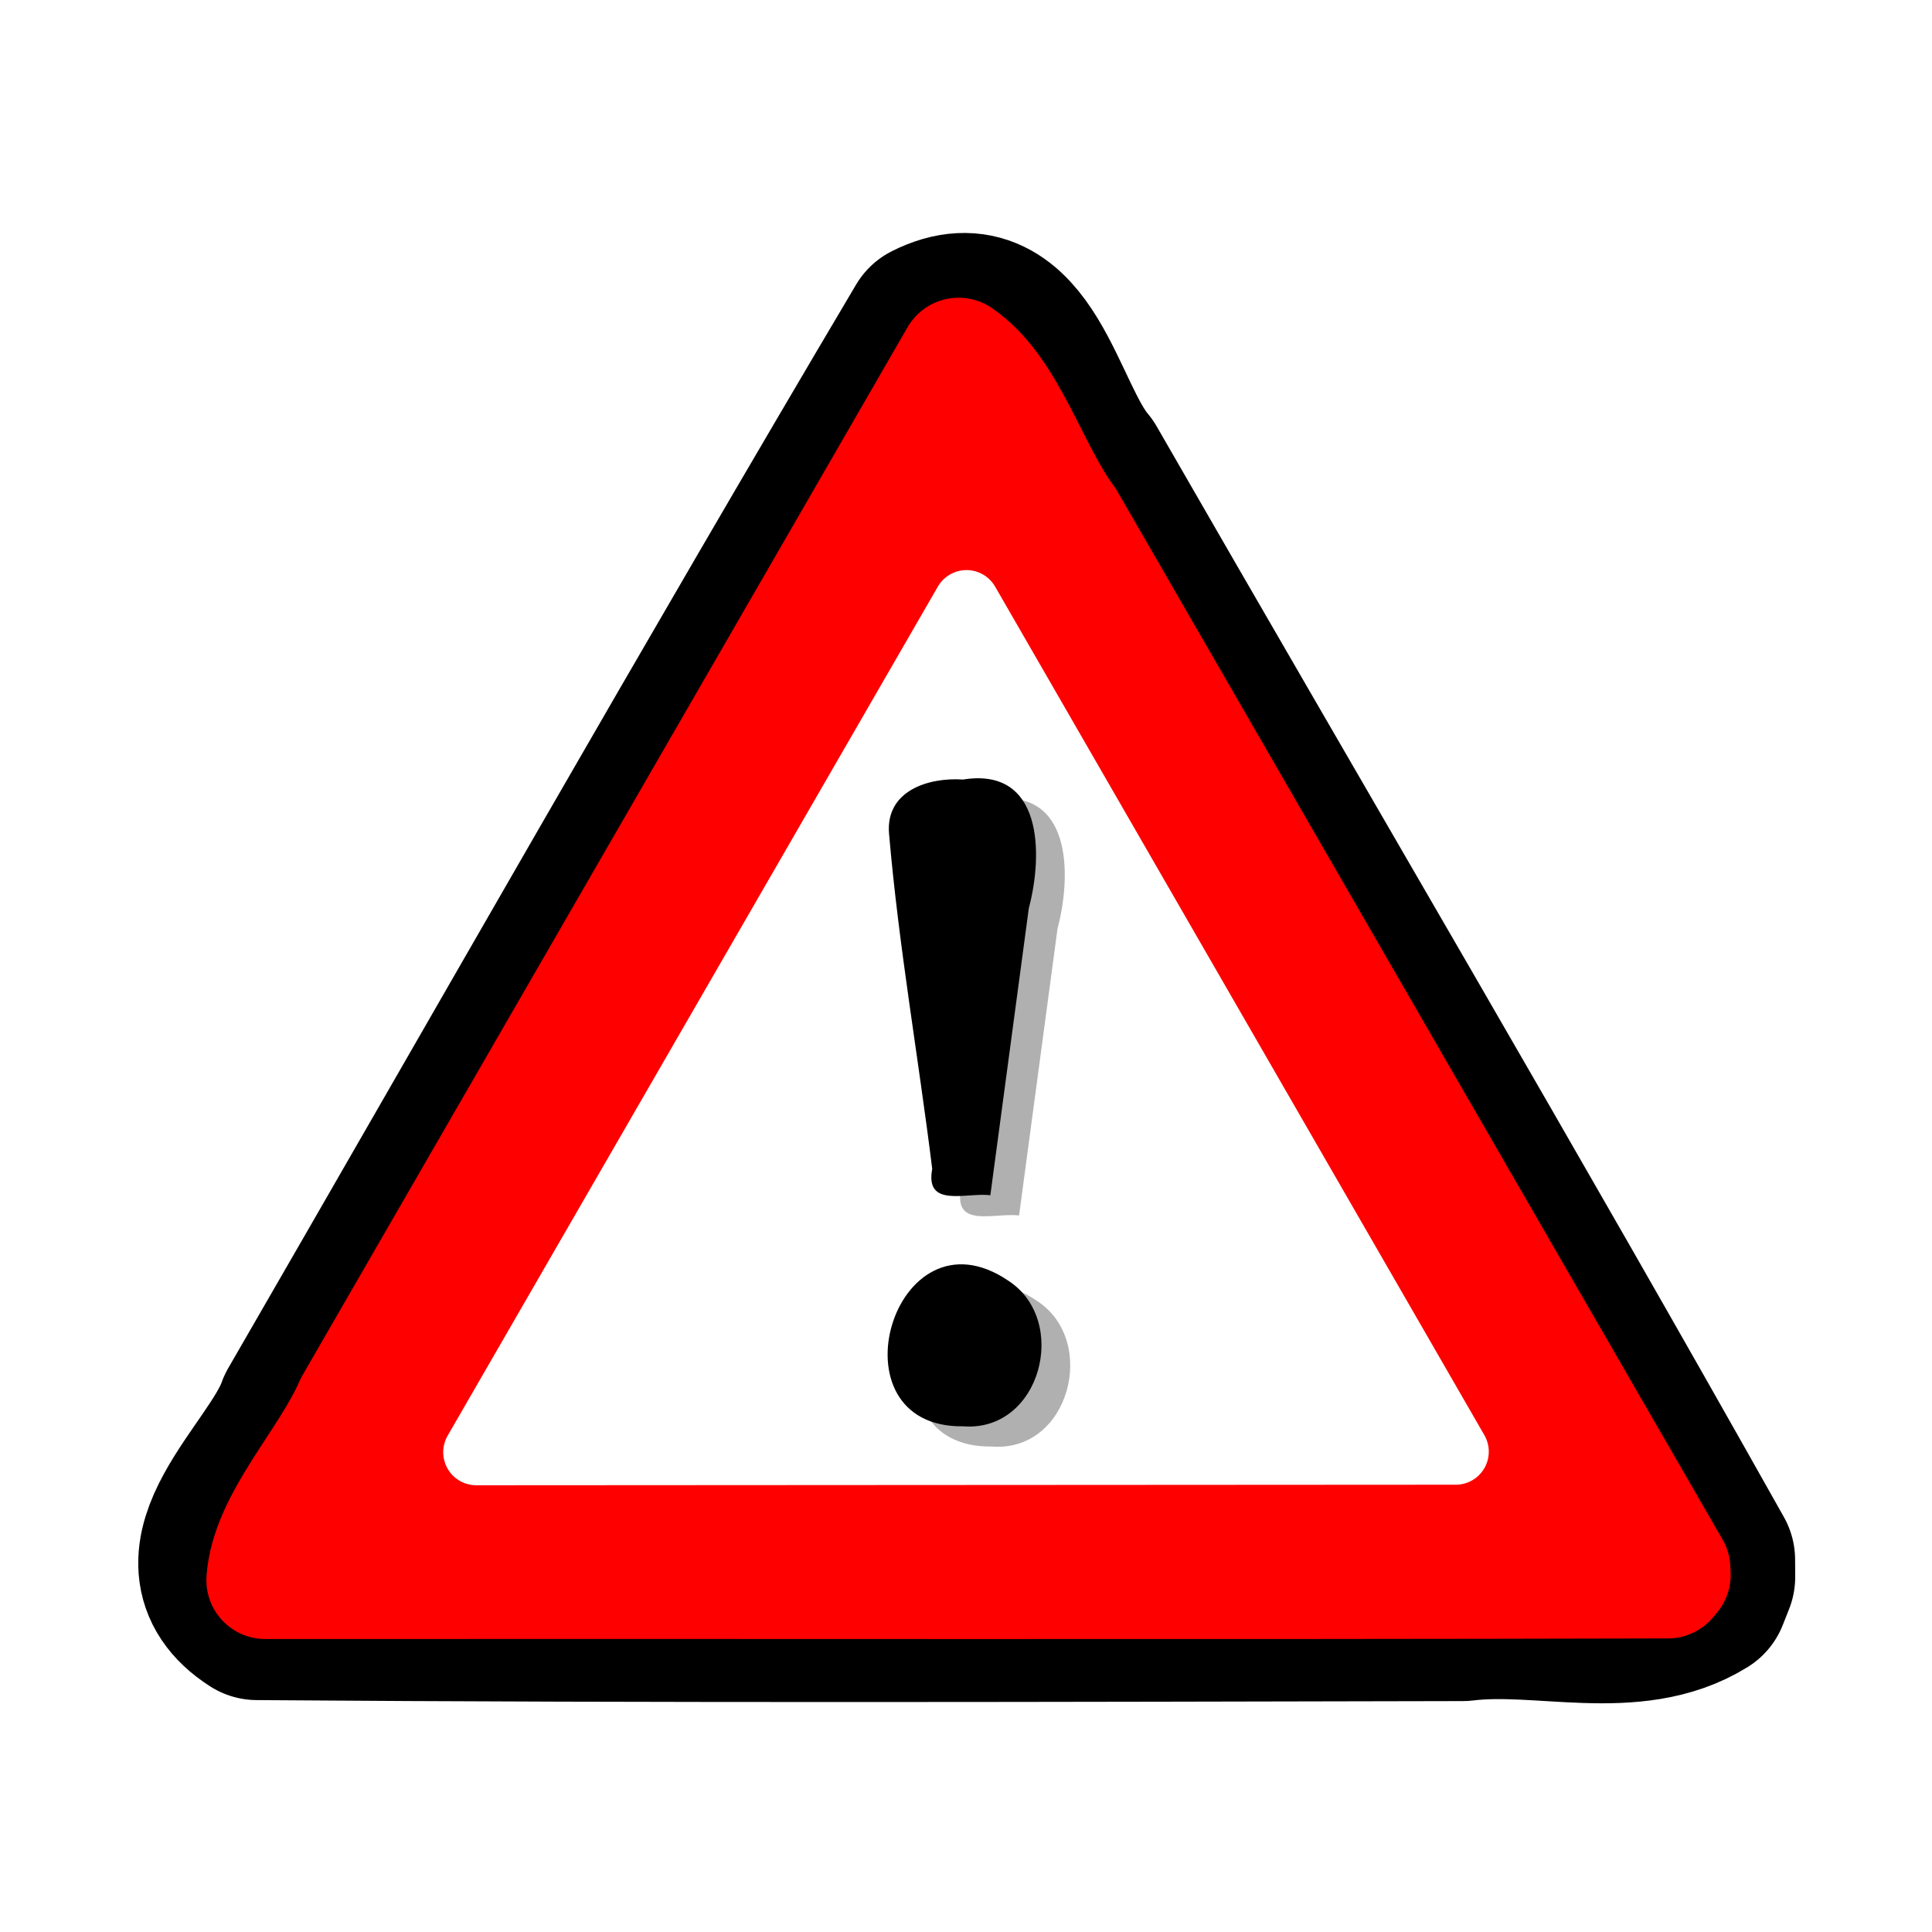 <?xml version="1.0" encoding="UTF-8" standalone="no"?>
<!-- Created with Inkscape (http://www.inkscape.org/) -->
<svg
   xmlns:dc="http://purl.org/dc/elements/1.1/"
   xmlns:cc="http://creativecommons.org/ns#"
   xmlns:rdf="http://www.w3.org/1999/02/22-rdf-syntax-ns#"
   xmlns:svg="http://www.w3.org/2000/svg"
   xmlns="http://www.w3.org/2000/svg"
   xmlns:xlink="http://www.w3.org/1999/xlink"
   xmlns:sodipodi="http://sodipodi.sourceforge.net/DTD/sodipodi-0.dtd"
   xmlns:inkscape="http://www.inkscape.org/namespaces/inkscape"
   width="512"
   height="512"
   id="svg9129"
   sodipodi:version="0.32"
   inkscape:version="0.46"
   version="1.0"
   sodipodi:docname="warning.svg"
   inkscape:output_extension="org.inkscape.output.svg.inkscape"
   style="display:inline">
  <defs
     id="defs9131">
    <inkscape:perspective
       sodipodi:type="inkscape:persp3d"
       inkscape:vp_x="0 : 256 : 1"
       inkscape:vp_y="0 : 1000 : 0"
       inkscape:vp_z="512 : 256 : 1"
       inkscape:persp3d-origin="256 : 170.66667 : 1"
       id="perspective21" />
    <linearGradient
       id="linearGradient4926">
      <stop
         style="stop-color:#ffffff;stop-opacity:1;"
         offset="0"
         id="stop4928" />
      <stop
         id="stop3682"
         offset="0.792"
         style="stop-color:#ffffff;stop-opacity:0.498;" />
      <stop
         style="stop-color:#ffffff;stop-opacity:0;"
         offset="1"
         id="stop4930" />
    </linearGradient>
    <filter
       inkscape:collect="always"
       id="filter4180">
      <feGaussianBlur
         inkscape:collect="always"
         stdDeviation="1.348"
         id="feGaussianBlur4182" />
    </filter>
    <linearGradient
       inkscape:collect="always"
       xlink:href="#linearGradient4926"
       id="linearGradient2407"
       gradientUnits="userSpaceOnUse"
       gradientTransform="matrix(1.375,1.099,2.021,-2.499,-1228.363,454.713)"
       x1="391.429"
       y1="291.648"
       x2="570"
       y2="291.648" />
    <linearGradient
       inkscape:collect="always"
       xlink:href="#linearGradient4926"
       id="linearGradient2399"
       gradientUnits="userSpaceOnUse"
       gradientTransform="matrix(1.375,1.099,2.021,-2.499,-1228.363,454.713)"
       x1="391.429"
       y1="291.648"
       x2="570"
       y2="291.648" />
  </defs>
  <sodipodi:namedview
     id="base"
     pagecolor="#ffffff"
     bordercolor="#666666"
     borderopacity="1.0"
     gridtolerance="10000"
     guidetolerance="10"
     objecttolerance="10"
     inkscape:pageopacity="0.0"
     inkscape:pageshadow="2"
     inkscape:zoom="0.5"
     inkscape:cx="-100.98935"
     inkscape:cy="322.55318"
     inkscape:document-units="px"
     inkscape:current-layer="layer1"
     showgrid="false"
     width="512px"
     inkscape:window-width="1124"
     inkscape:window-height="703"
     inkscape:window-x="33"
     inkscape:window-y="43"
     inkscape:snap-global="false"
     showborder="false">
    <inkscape:grid
       type="xygrid"
       id="grid9160"
       visible="true"
       enabled="true"
       spacingx="2px"
       spacingy="2px"
       empspacing="8" />
  </sodipodi:namedview>
  <g
     inkscape:label="Layer 1"
     inkscape:groupmode="layer"
     id="layer1"
     style="display:inline">
    <path
       style="fill:#000000;fill-opacity:1;stroke:#000000;stroke-width:46.2;stroke-linecap:round;stroke-linejoin:round;stroke-miterlimit:4;stroke-dasharray:none;stroke-dashoffset:0;stroke-opacity:1"
       d="M 450.972,422.155 C 432.66,433.506 408.555,425.127 387.684,427.705 C 281.166,427.921 174.647,428.251 68.131,427.443 C 45.722,413.067 74.611,390.866 80.479,374.14 C 135.805,278.437 190.385,182.299 246.746,87.197 C 270.31,75.382 275.028,111.08 286.49,124.484 C 341.889,220.764 398.212,316.516 452.62,413.363 L 452.646,417.921 L 450.972,422.155 L 450.972,422.155 z"
       id="path7060" />
    <path
       style="fill:#ff0000;fill-opacity:1;stroke:#ff0000;stroke-width:31.2;stroke-linecap:round;stroke-linejoin:round;stroke-miterlimit:4;stroke-dasharray:none;stroke-dashoffset:0;stroke-opacity:1"
       d="M 442.016,418.6 C 318.108,418.925 194.199,418.66 70.291,418.759 C 71.404,403.055 86.919,387.785 93.68,372.248 C 147.132,279.666 200.584,187.084 254.037,94.502 C 267.082,103.372 272.542,124.397 282.616,138.035 C 336.058,230.616 389.51,323.189 442.97,415.759 L 443.039,417.365 L 442.016,418.6 L 442.016,418.6 z"
       id="path4738" />
    <path
       style="fill:#ffffff;fill-opacity:1;stroke:#ffffff;stroke-width:17.519;stroke-linecap:round;stroke-linejoin:round;stroke-miterlimit:4;stroke-dasharray:none;stroke-dashoffset:0;stroke-opacity:1"
       d="M 256.129,159.837 C 212.824,234.842 169.52,309.847 126.216,384.852 C 212.739,384.802 299.261,384.753 385.784,384.703 C 342.565,309.748 299.347,234.792 256.129,159.837 z"
       id="path7046" />
    <path
       style="font-size:62.707px;font-style:normal;font-variant:normal;font-weight:normal;font-stretch:normal;opacity:0.556;fill:#000000;fill-opacity:1;stroke:none;stroke-width:1px;stroke-linecap:butt;stroke-linejoin:miter;stroke-opacity:1;filter:url(#filter4180);font-family:Sans;-inkscape-font-specification:Sans"
       d="M 249.158,211.943 C 228.062,208.561 227.898,231.601 231.741,246.062 C 235.139,271.411 238.537,296.759 241.934,322.107 C 248.426,321.332 259.306,325.586 257.338,315.117 C 261.01,285.507 266.225,256.032 268.777,226.324 C 269.761,214.909 258.352,211.322 249.158,211.943 L 249.158,211.943 z M 249.158,383.346 C 284.936,383.816 267.605,324.065 237.131,344.786 C 220.891,355.4 228.601,384.949 249.158,383.346 L 249.158,383.346 z"
       id="path3950"
       transform="matrix(-1,0,0,1,512,0)" />
    <path
       style="font-size:62.707px;font-style:normal;font-variant:normal;font-weight:normal;font-stretch:normal;fill:#000000;fill-opacity:1;stroke:none;stroke-width:1px;stroke-linecap:butt;stroke-linejoin:miter;stroke-opacity:1;font-family:Sans;-inkscape-font-specification:Sans"
       d="M 255.228,206.584 C 276.324,203.201 276.488,226.242 272.645,240.703 C 269.247,266.051 265.849,291.399 262.452,316.748 C 255.96,315.973 245.08,320.227 247.048,309.757 C 243.376,280.148 238.161,250.673 235.609,220.964 C 234.625,209.549 246.034,205.962 255.228,206.584 z M 255.228,377.986 C 219.45,378.457 236.781,318.706 267.255,339.426 C 283.495,350.041 275.785,379.59 255.228,377.986"
       id="path7081" />
  </g>
</svg>
